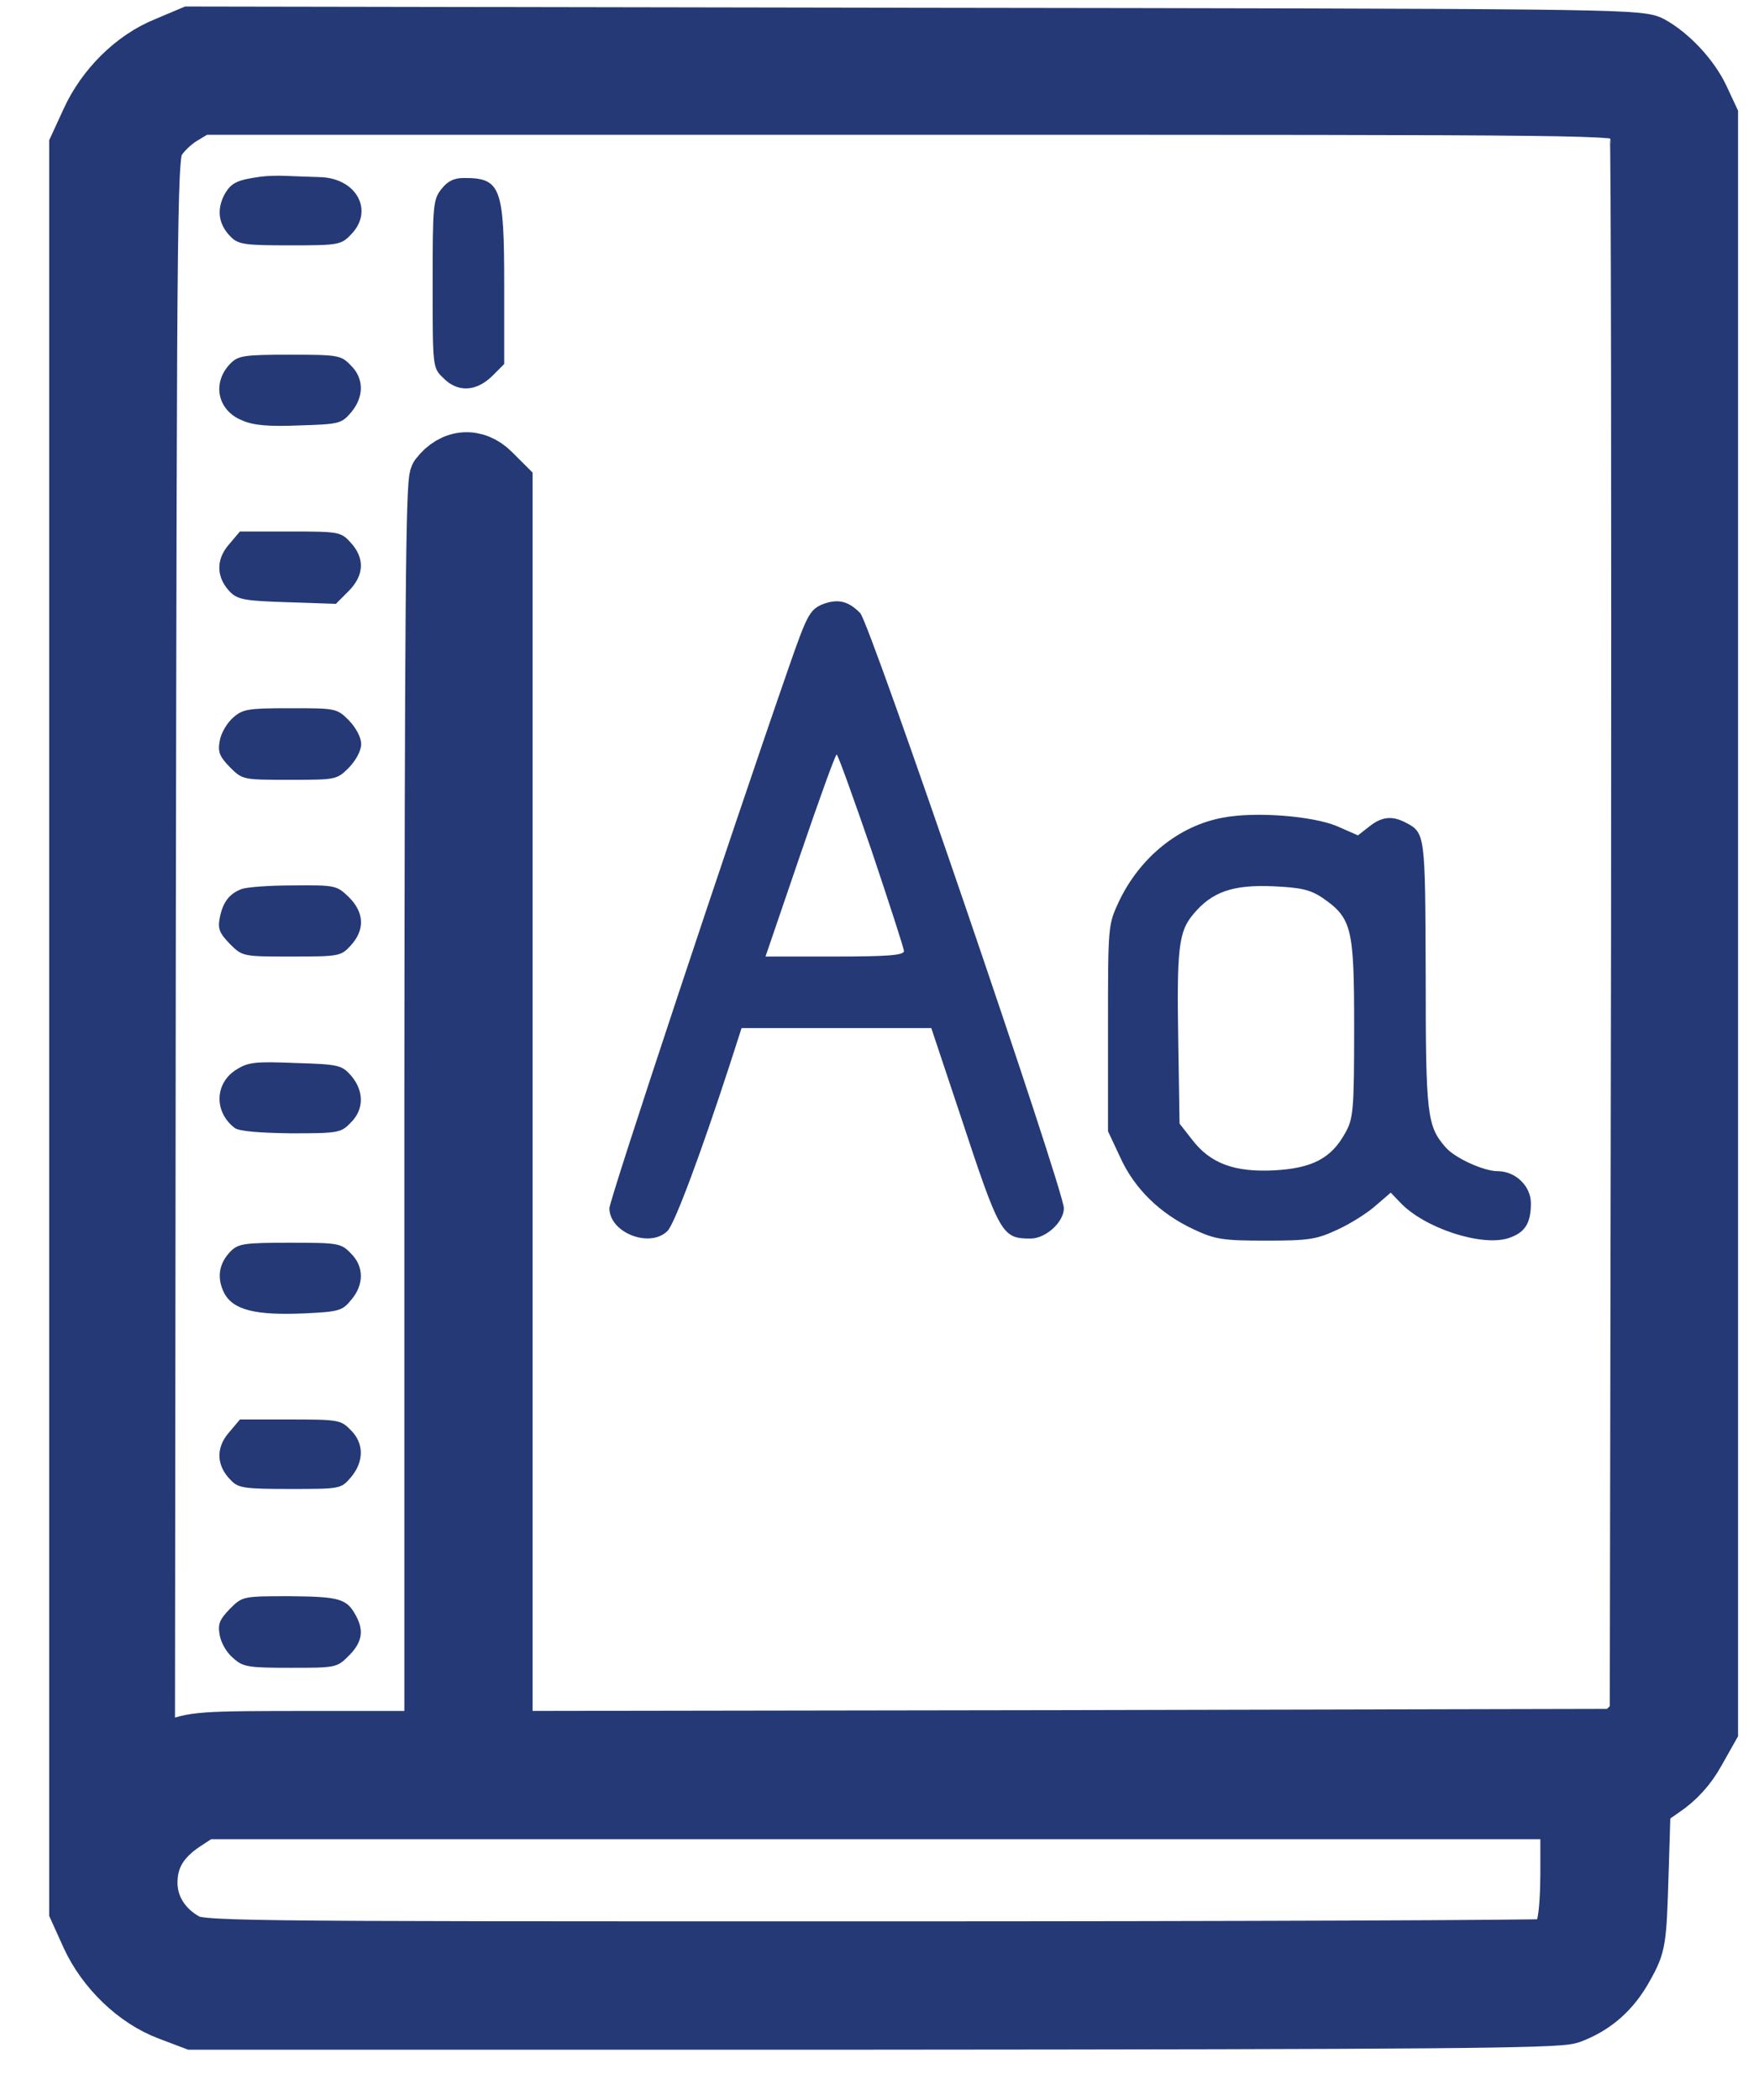 <svg width="31" height="37" viewBox="0 0 31 37" fill="none" xmlns="http://www.w3.org/2000/svg">
<path d="M2.924 0.8C2.353 1.03 1.842 1.542 1.575 2.128L1.367 2.58V18.115V33.65L1.575 34.11C1.849 34.71 2.398 35.237 2.976 35.452L3.406 35.615H15.397C25.222 35.608 27.439 35.593 27.669 35.511C28.092 35.355 28.411 35.081 28.648 34.644C28.863 34.258 28.87 34.206 28.907 33.005L28.945 31.774L29.308 31.522C29.553 31.358 29.753 31.136 29.901 30.869L30.131 30.461V16.261V2.061L29.975 1.727C29.805 1.364 29.441 0.971 29.093 0.778C28.885 0.659 27.855 0.652 16.116 0.637L3.362 0.615L2.924 0.8ZM28.685 2.024C28.767 2.105 28.848 2.246 28.87 2.335C28.893 2.432 28.9 8.757 28.893 16.387L28.87 30.268L28.7 30.439L28.529 30.61L18.712 30.632L8.886 30.647V19.59V8.534L8.671 8.319C8.375 8.023 7.982 8.052 7.722 8.393C7.648 8.482 7.633 10.996 7.626 19.576V30.647H5.535C3.495 30.647 3.421 30.654 3.006 30.825L2.583 31.003L2.598 16.862C2.62 2.877 2.62 2.728 2.769 2.484C2.85 2.343 3.05 2.15 3.214 2.053L3.51 1.875H16.027C28.381 1.875 28.537 1.875 28.685 2.024ZM27.647 32.871C27.647 33.88 27.573 34.206 27.313 34.31C27.246 34.332 21.863 34.354 15.36 34.354C3.562 34.354 3.532 34.354 3.258 34.199C2.865 33.976 2.628 33.598 2.628 33.175C2.628 32.738 2.821 32.404 3.243 32.122L3.57 31.907H15.612H27.647V32.871Z" fill="#243976" stroke="#243976"/>
<path d="M4.587 3.114C4.164 3.173 4.068 3.225 3.949 3.44C3.816 3.707 3.853 3.959 4.068 4.174C4.201 4.308 4.32 4.323 5.106 4.323C5.959 4.323 6.01 4.315 6.181 4.137C6.596 3.722 6.292 3.143 5.647 3.121C5.454 3.114 5.173 3.106 5.032 3.099C4.891 3.092 4.691 3.099 4.587 3.114Z" fill="#243976"/>
<path d="M7.781 3.329C7.632 3.514 7.625 3.625 7.625 5.005C7.625 6.473 7.625 6.48 7.81 6.658C8.062 6.918 8.389 6.903 8.671 6.629L8.886 6.414V5.027C8.886 3.299 8.826 3.136 8.181 3.136C8.003 3.136 7.892 3.188 7.781 3.329Z" fill="#243976"/>
<path d="M4.067 6.399C3.733 6.732 3.822 7.229 4.267 7.407C4.468 7.496 4.734 7.518 5.276 7.496C5.973 7.474 6.017 7.467 6.188 7.266C6.418 6.992 6.418 6.666 6.18 6.436C6.01 6.258 5.958 6.25 5.105 6.25C4.319 6.25 4.201 6.265 4.067 6.399Z" fill="#243976"/>
<path d="M4.028 9.602C3.798 9.869 3.813 10.188 4.065 10.44C4.199 10.566 4.332 10.588 5.066 10.611L5.919 10.64L6.141 10.418C6.423 10.136 6.431 9.832 6.178 9.558C6.008 9.372 5.978 9.365 5.111 9.365H4.228L4.028 9.602Z" fill="#243976"/>
<path d="M14.477 10.655C14.27 10.752 14.218 10.848 13.906 11.745C12.846 14.793 10.74 21.14 10.74 21.289C10.74 21.719 11.452 22 11.764 21.689C11.89 21.563 12.349 20.332 12.861 18.76L13.069 18.115H14.745H16.413L16.925 19.65C17.622 21.763 17.659 21.823 18.163 21.823C18.43 21.823 18.749 21.533 18.749 21.289C18.749 20.97 15.33 10.967 15.16 10.803C14.945 10.581 14.752 10.544 14.477 10.655ZM15.36 14.986C15.671 15.913 15.931 16.713 15.931 16.758C15.931 16.832 15.634 16.854 14.715 16.854H13.491L14.099 15.075C14.433 14.096 14.722 13.295 14.745 13.295C14.767 13.295 15.041 14.059 15.36 14.986Z" fill="#243976"/>
<path d="M4.111 12.642C3.999 12.739 3.896 12.917 3.873 13.05C3.836 13.251 3.866 13.325 4.051 13.517C4.274 13.74 4.281 13.74 5.104 13.74C5.92 13.74 5.935 13.74 6.15 13.525C6.276 13.391 6.365 13.228 6.365 13.11C6.365 12.991 6.276 12.828 6.15 12.694C5.935 12.479 5.92 12.479 5.112 12.479C4.37 12.479 4.281 12.494 4.111 12.642Z" fill="#243976"/>
<path d="M21.552 14.407C20.78 14.548 20.091 15.104 19.72 15.883C19.527 16.298 19.527 16.306 19.527 18.115V19.932L19.742 20.391C19.994 20.948 20.447 21.385 21.033 21.659C21.411 21.837 21.544 21.86 22.308 21.86C23.072 21.86 23.205 21.837 23.569 21.667C23.799 21.563 24.103 21.37 24.243 21.244L24.51 21.014L24.674 21.185C25.096 21.637 26.112 21.971 26.587 21.815C26.876 21.719 26.98 21.556 26.98 21.2C26.98 20.903 26.713 20.636 26.394 20.636C26.149 20.636 25.645 20.406 25.482 20.221C25.148 19.843 25.126 19.65 25.126 17.173C25.118 14.697 25.118 14.674 24.777 14.496C24.54 14.37 24.355 14.385 24.132 14.563L23.932 14.719L23.561 14.556C23.131 14.378 22.13 14.296 21.552 14.407ZM23.302 15.816C23.828 16.18 23.865 16.343 23.865 18.115C23.865 19.568 23.85 19.709 23.709 19.961C23.465 20.406 23.131 20.584 22.464 20.621C21.759 20.658 21.329 20.503 21.003 20.073L20.788 19.798L20.766 18.382C20.736 16.699 20.773 16.409 21.033 16.105C21.359 15.712 21.73 15.586 22.434 15.616C22.924 15.638 23.087 15.675 23.302 15.816Z" fill="#243976"/>
<path d="M4.251 15.668C4.036 15.749 3.925 15.905 3.873 16.172C3.836 16.365 3.866 16.439 4.051 16.632C4.274 16.854 4.281 16.854 5.141 16.854C5.979 16.854 6.009 16.847 6.179 16.662C6.432 16.387 6.424 16.083 6.15 15.809C5.935 15.601 5.912 15.594 5.164 15.601C4.741 15.601 4.333 15.631 4.251 15.668Z" fill="#243976"/>
<path d="M4.162 18.849C3.784 19.086 3.769 19.59 4.133 19.872C4.207 19.932 4.555 19.961 5.126 19.969C5.957 19.969 6.009 19.961 6.179 19.783C6.417 19.553 6.417 19.227 6.194 18.96C6.024 18.767 5.979 18.753 5.208 18.73C4.496 18.701 4.37 18.715 4.162 18.849Z" fill="#243976"/>
<path d="M4.068 22.045C3.86 22.253 3.815 22.512 3.949 22.779C4.105 23.083 4.505 23.179 5.358 23.142C5.966 23.113 6.033 23.098 6.188 22.905C6.418 22.638 6.418 22.312 6.181 22.082C6.01 21.904 5.958 21.897 5.106 21.897C4.32 21.897 4.201 21.911 4.068 22.045Z" fill="#243976"/>
<path d="M4.029 25.248C3.799 25.515 3.814 25.834 4.074 26.086C4.2 26.22 4.318 26.235 5.112 26.235C6.002 26.235 6.009 26.235 6.187 26.027C6.417 25.753 6.417 25.426 6.18 25.197C6.009 25.018 5.957 25.011 5.112 25.011H4.229L4.029 25.248Z" fill="#243976"/>
<path d="M4.051 28.348C3.866 28.541 3.836 28.615 3.873 28.815C3.896 28.949 3.999 29.127 4.111 29.216C4.281 29.371 4.37 29.386 5.112 29.386C5.92 29.386 5.935 29.386 6.15 29.171C6.38 28.941 6.417 28.734 6.276 28.474C6.113 28.17 5.994 28.133 5.119 28.125C4.281 28.125 4.274 28.125 4.051 28.348Z" fill="#243976"/>
</svg>
